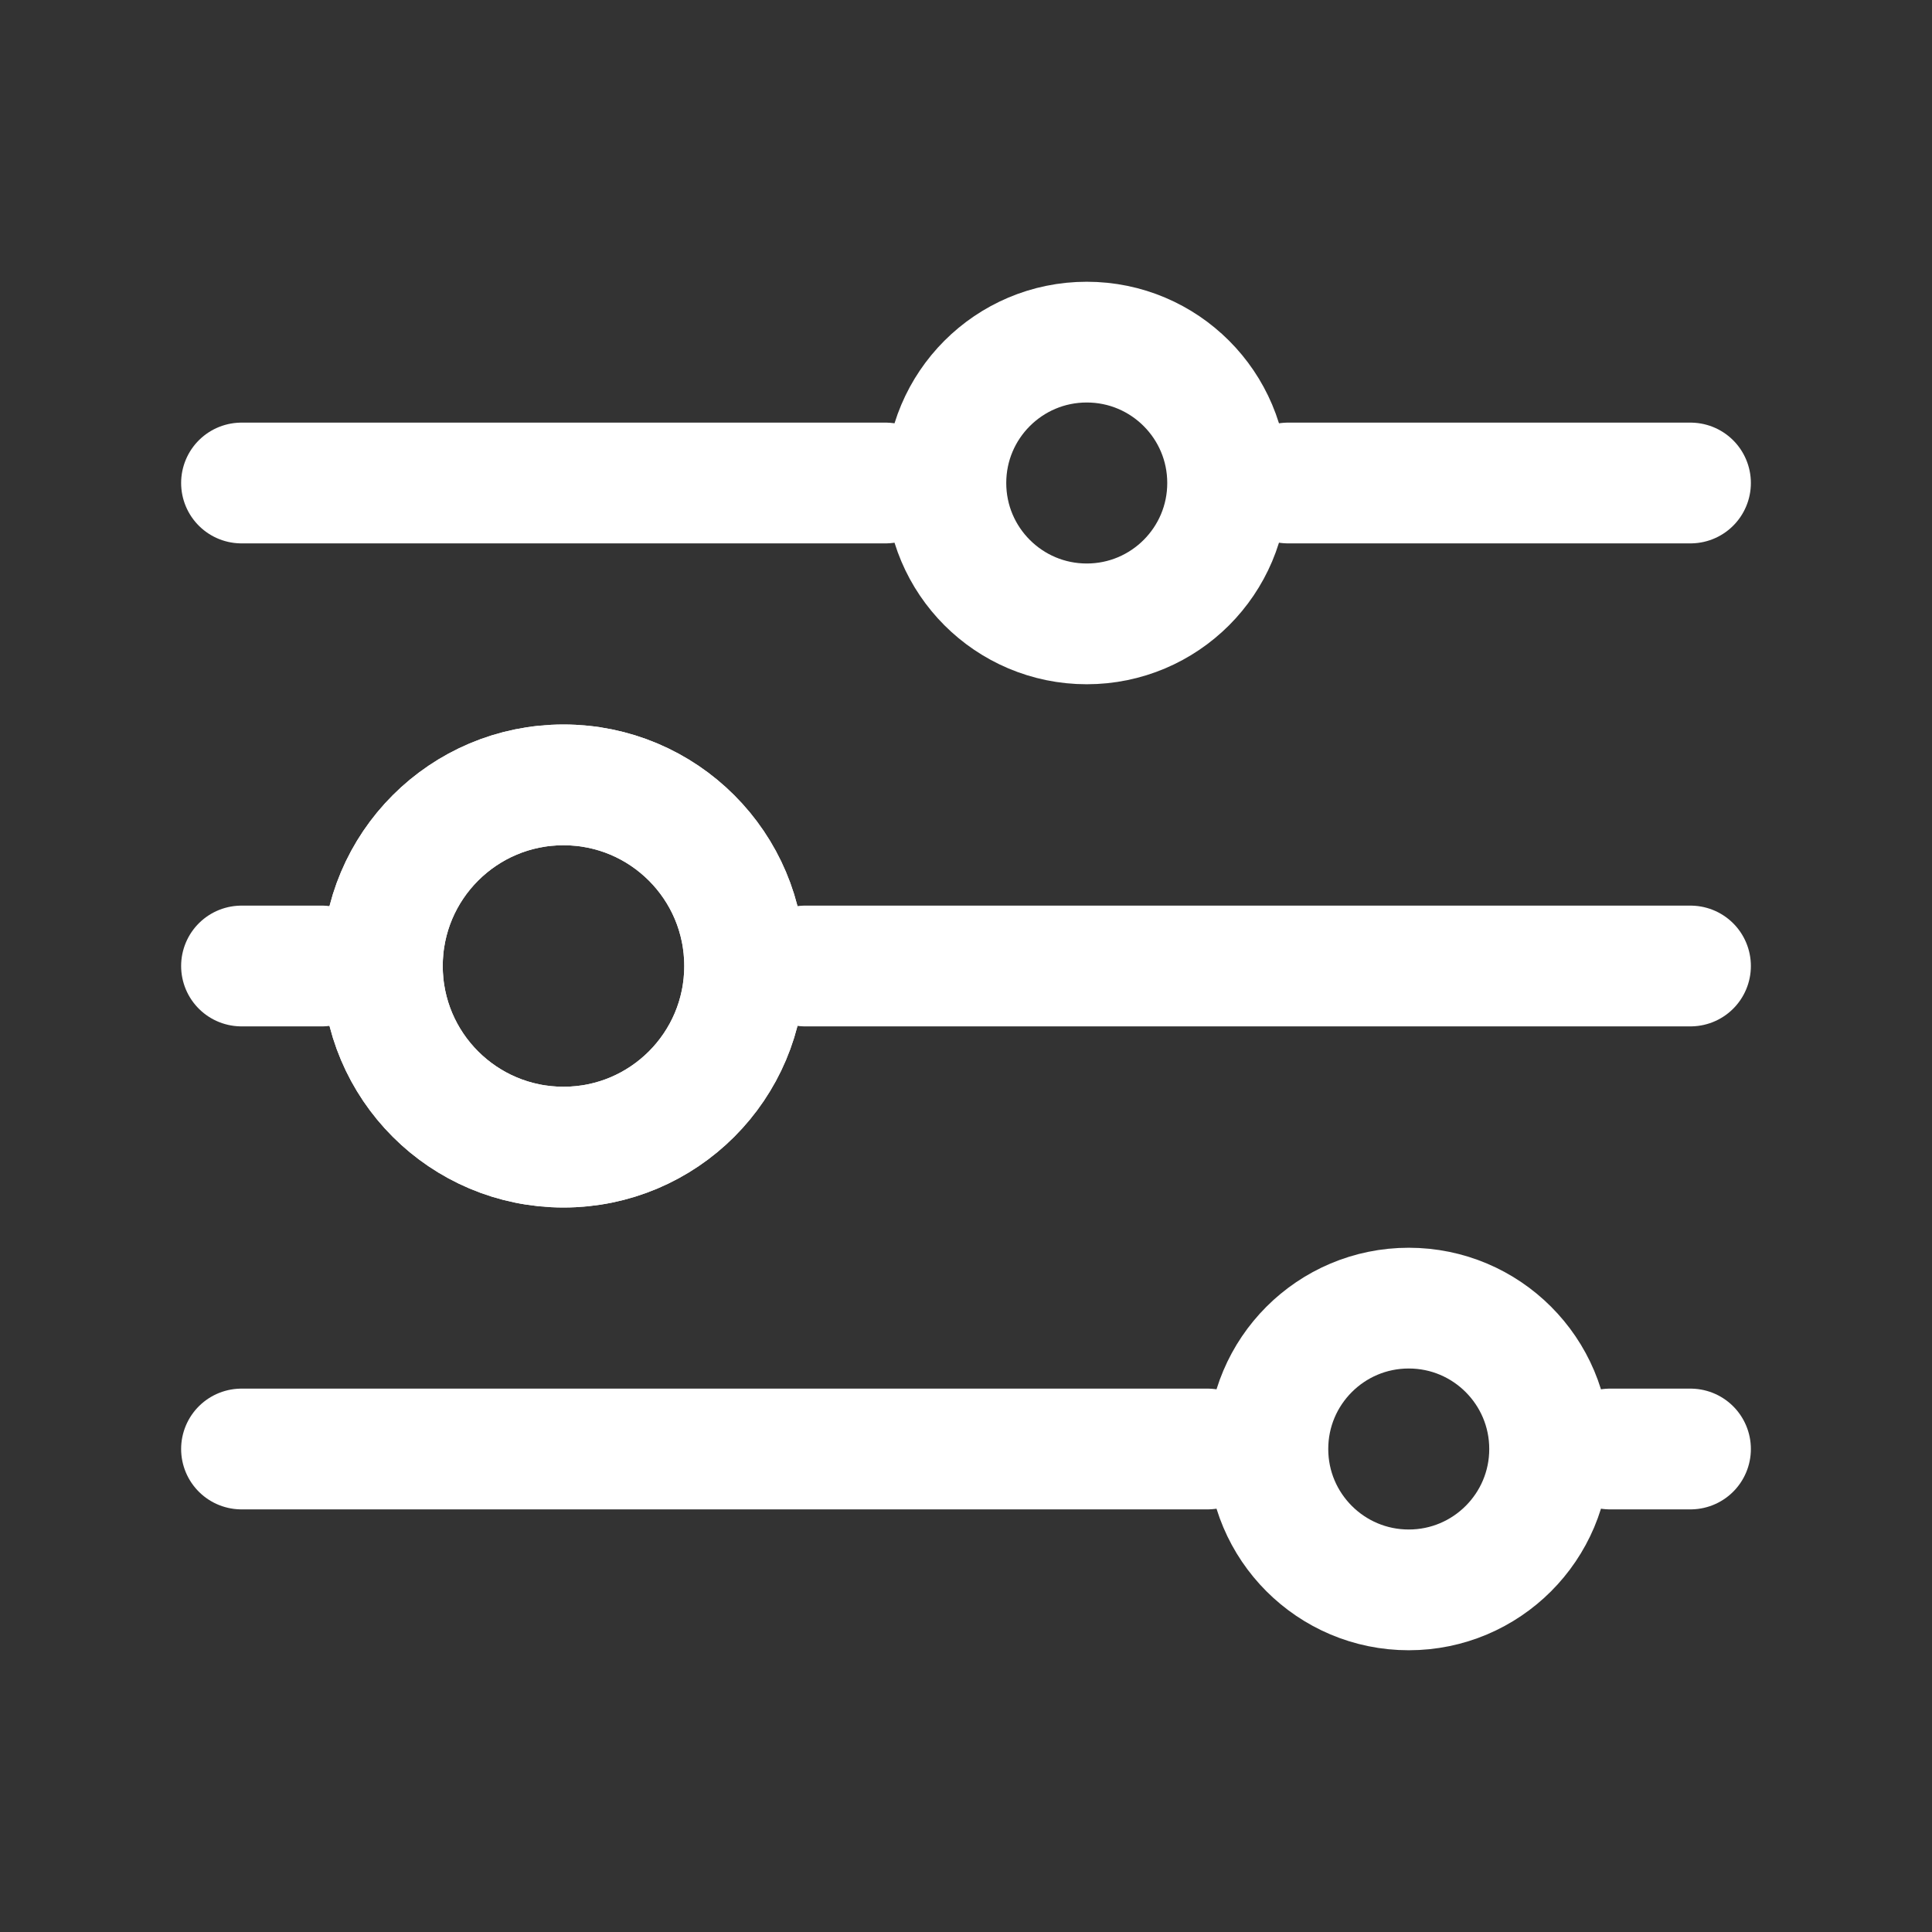 <svg width="24" height="24" viewBox="0 0 24 24"  fill="none"  xmlns="http://www.w3.org/2000/svg">
<rect x="0" y="0" width="24" height="24" fill="#333333" stroke="none"/>
<path d="M3 6L11 6" stroke="white" stroke-width="1.5" stroke-linecap="round" stroke-linejoin="round"/>
<path d="M3 18L15 18" stroke="white" stroke-width="1.5" stroke-linecap="round" stroke-linejoin="round"/>
<path d="M3 12L4 12" stroke="white" stroke-width="1.5" stroke-linecap="round" stroke-linejoin="round"/>
<path d="M16 6L21 6" stroke="white" stroke-width="1.5" stroke-linecap="round" stroke-linejoin="round"/>
<path d="M20 18L21 18" stroke="white" stroke-width="1.5" stroke-linecap="round" stroke-linejoin="round"/>
<path d="M10 12H21" stroke="white" stroke-width="1.5" stroke-linecap="round" stroke-linejoin="round"/>
<circle cx="13.5" cy="6" r="1.75" stroke="white" stroke-width="1.5"/>
<circle cx="17.5" cy="18" r="1.75" stroke="white" stroke-width="1.5"/>
<circle cx="7" cy="12" r="2.25" stroke="white" stroke-width="1.5"/>
<circle cx="7" cy="12" r="2.25" stroke="white" stroke-width="1.5"/>
</svg>
